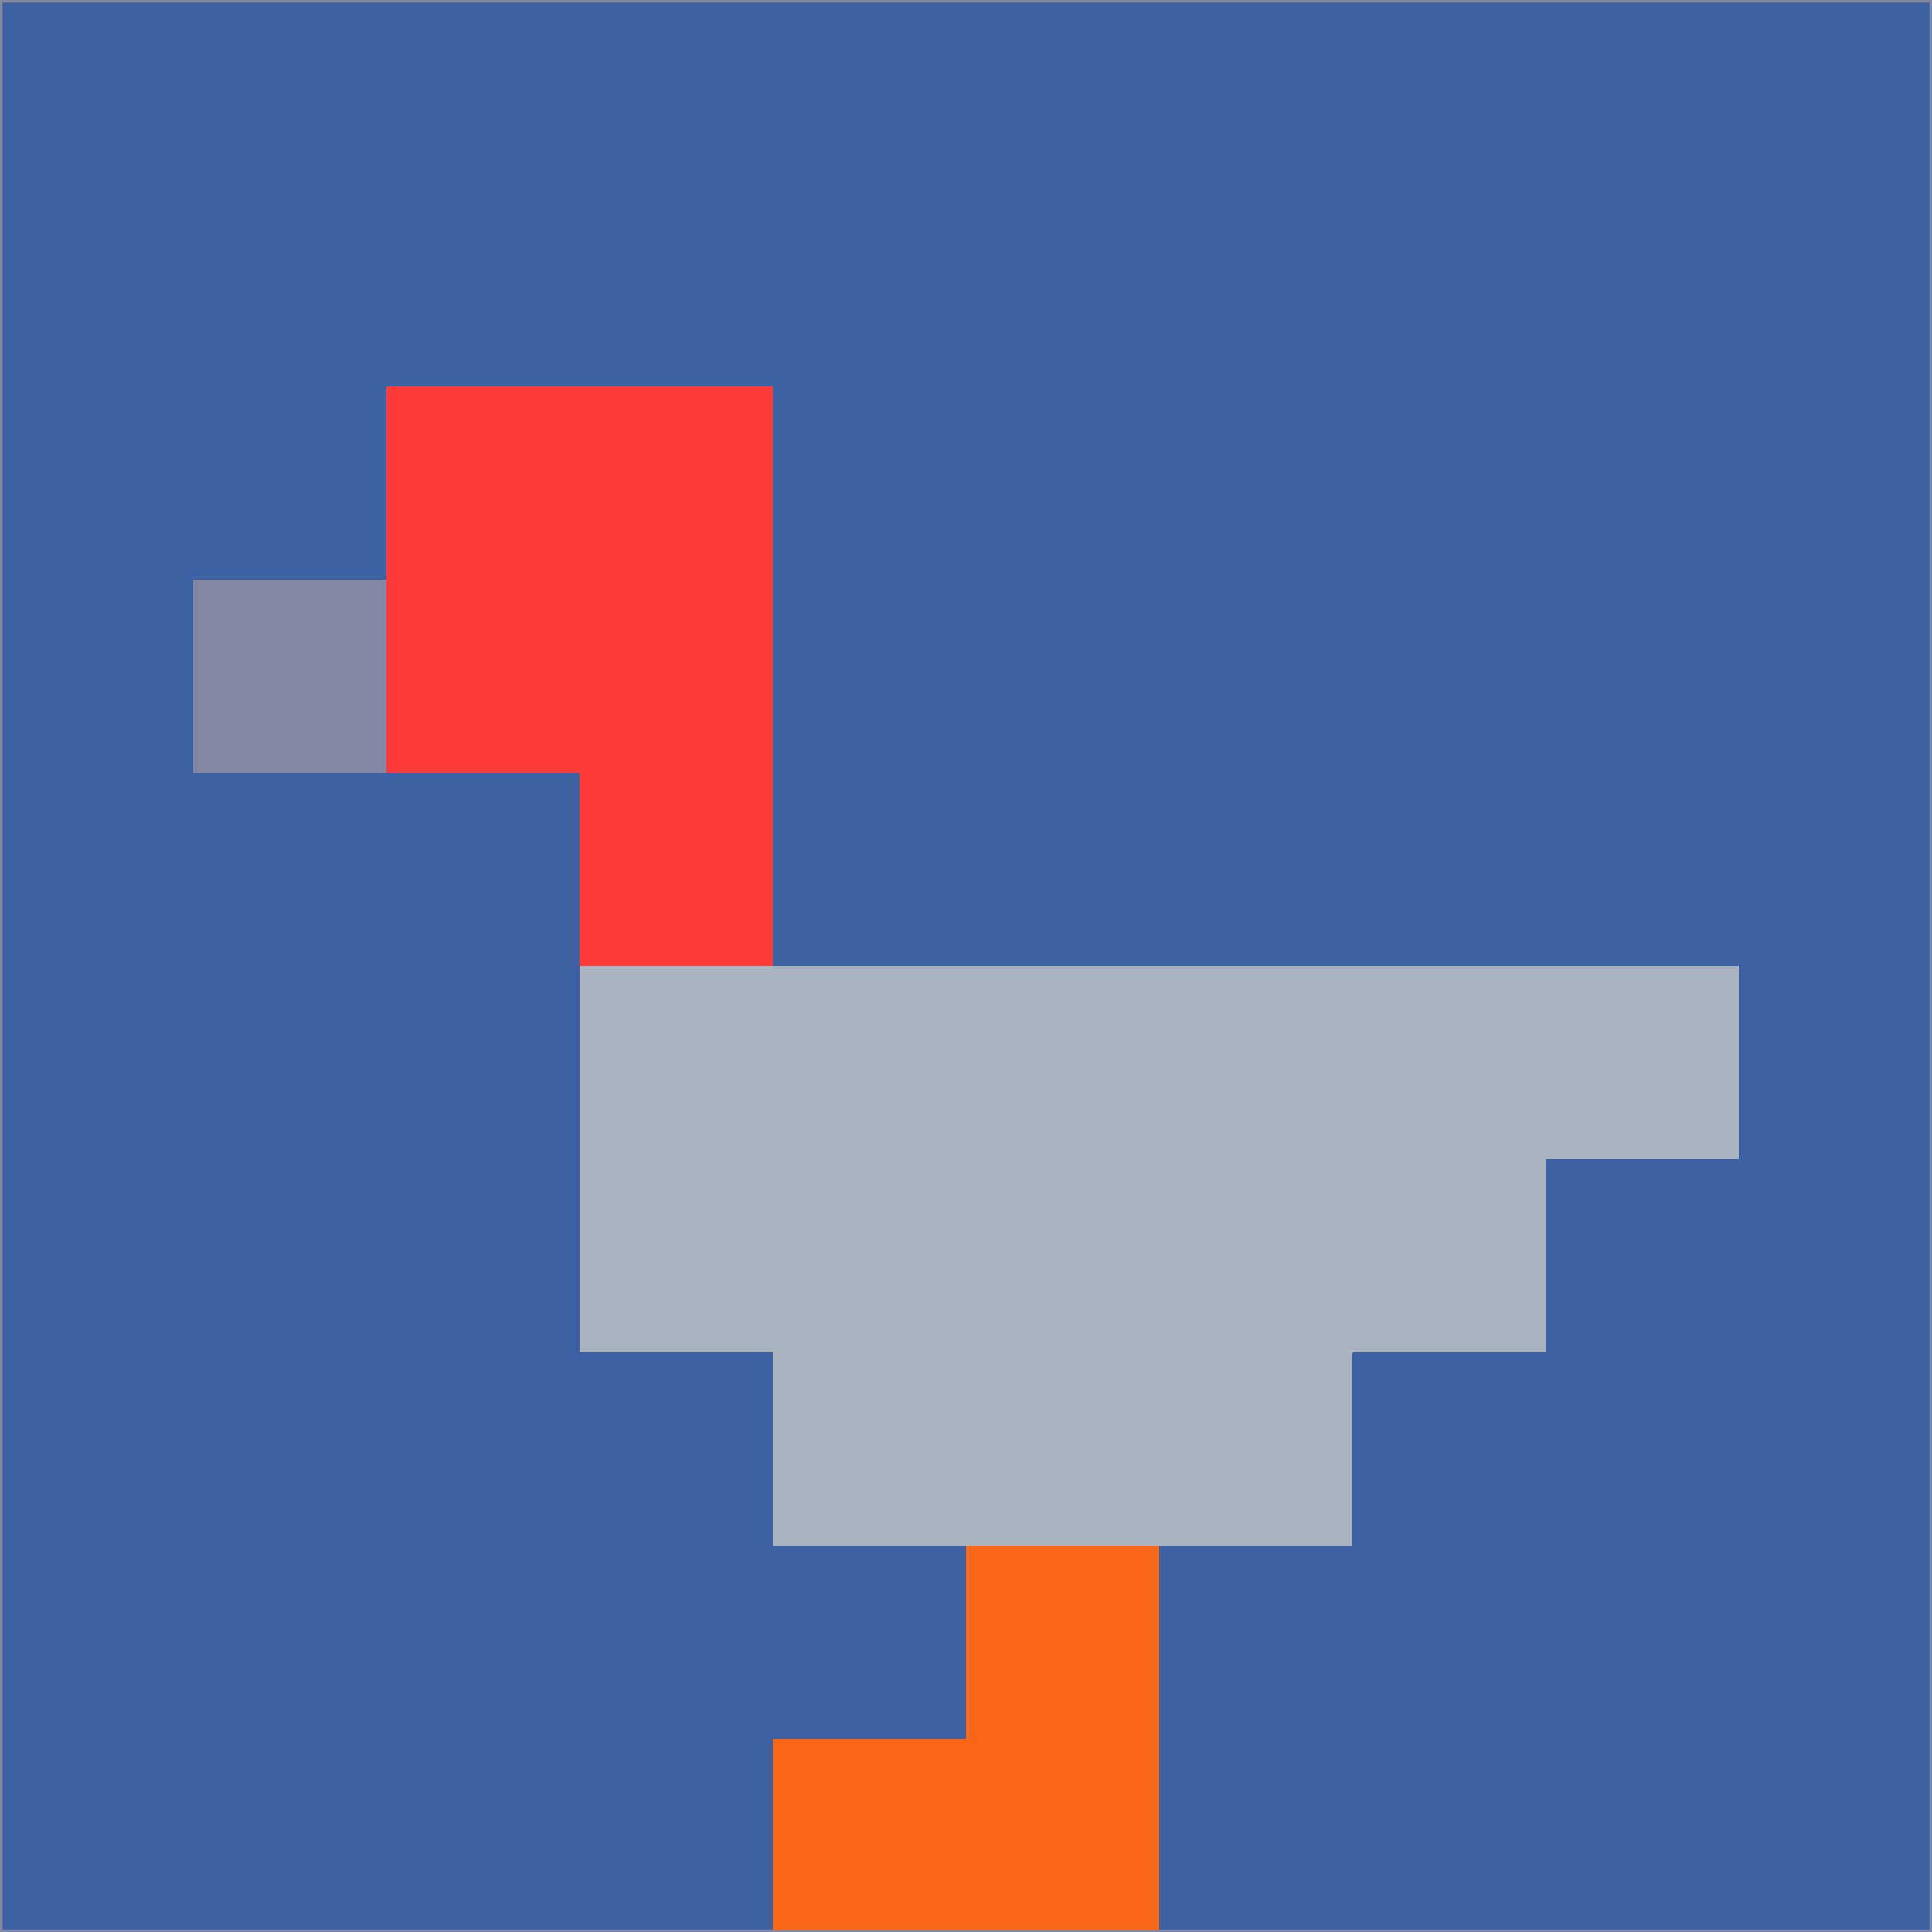 <svg xmlns="http://www.w3.org/2000/svg" version="1.1" width="785" height="785">
  <title>'goose-pfp-694263' by Dmitri Cherniak (Cyberpunk Edition)</title>
  <desc>
    seed=575112
    backgroundColor=#3c62a3
    padding=20
    innerPadding=0
    timeout=500
    dimension=1
    border=false
    Save=function(){return n.handleSave()}
    frame=12

    Rendered at 2024-09-15T22:37:00.694Z
    Generated in 1ms
    Modified for Cyberpunk theme with new color scheme
  </desc>
  <defs/>
  <rect width="100%" height="100%" fill="#3c62a3"/>
  <g>
    <g id="0-0">
      <rect x="0" y="0" height="785" width="785" fill="#3c62a3"/>
      <g>
        <!-- Neon blue -->
        <rect id="0-0-2-2-2-2" x="157" y="157" width="157" height="157" fill="#fe3b39"/>
        <rect id="0-0-3-2-1-4" x="235.5" y="157" width="78.5" height="314" fill="#fe3b39"/>
        <!-- Electric purple -->
        <rect id="0-0-4-5-5-1" x="314" y="392.5" width="392.5" height="78.5" fill="#aab3c0"/>
        <rect id="0-0-3-5-5-2" x="235.5" y="392.5" width="392.5" height="157" fill="#aab3c0"/>
        <rect id="0-0-4-5-3-3" x="314" y="392.5" width="235.5" height="235.5" fill="#aab3c0"/>
        <!-- Neon pink -->
        <rect id="0-0-1-3-1-1" x="78.5" y="235.5" width="78.5" height="78.5" fill="#8287a3"/>
        <!-- Cyber yellow -->
        <rect id="0-0-5-8-1-2" x="392.5" y="628" width="78.5" height="157" fill="#fa6618"/>
        <rect id="0-0-4-9-2-1" x="314" y="706.5" width="157" height="78.5" fill="#fa6618"/>
      </g>
      <rect x="0" y="0" stroke="#8287a3" stroke-width="2" height="785" width="785" fill="none"/>
    </g>
  </g>
  <script xmlns=""/>
</svg>